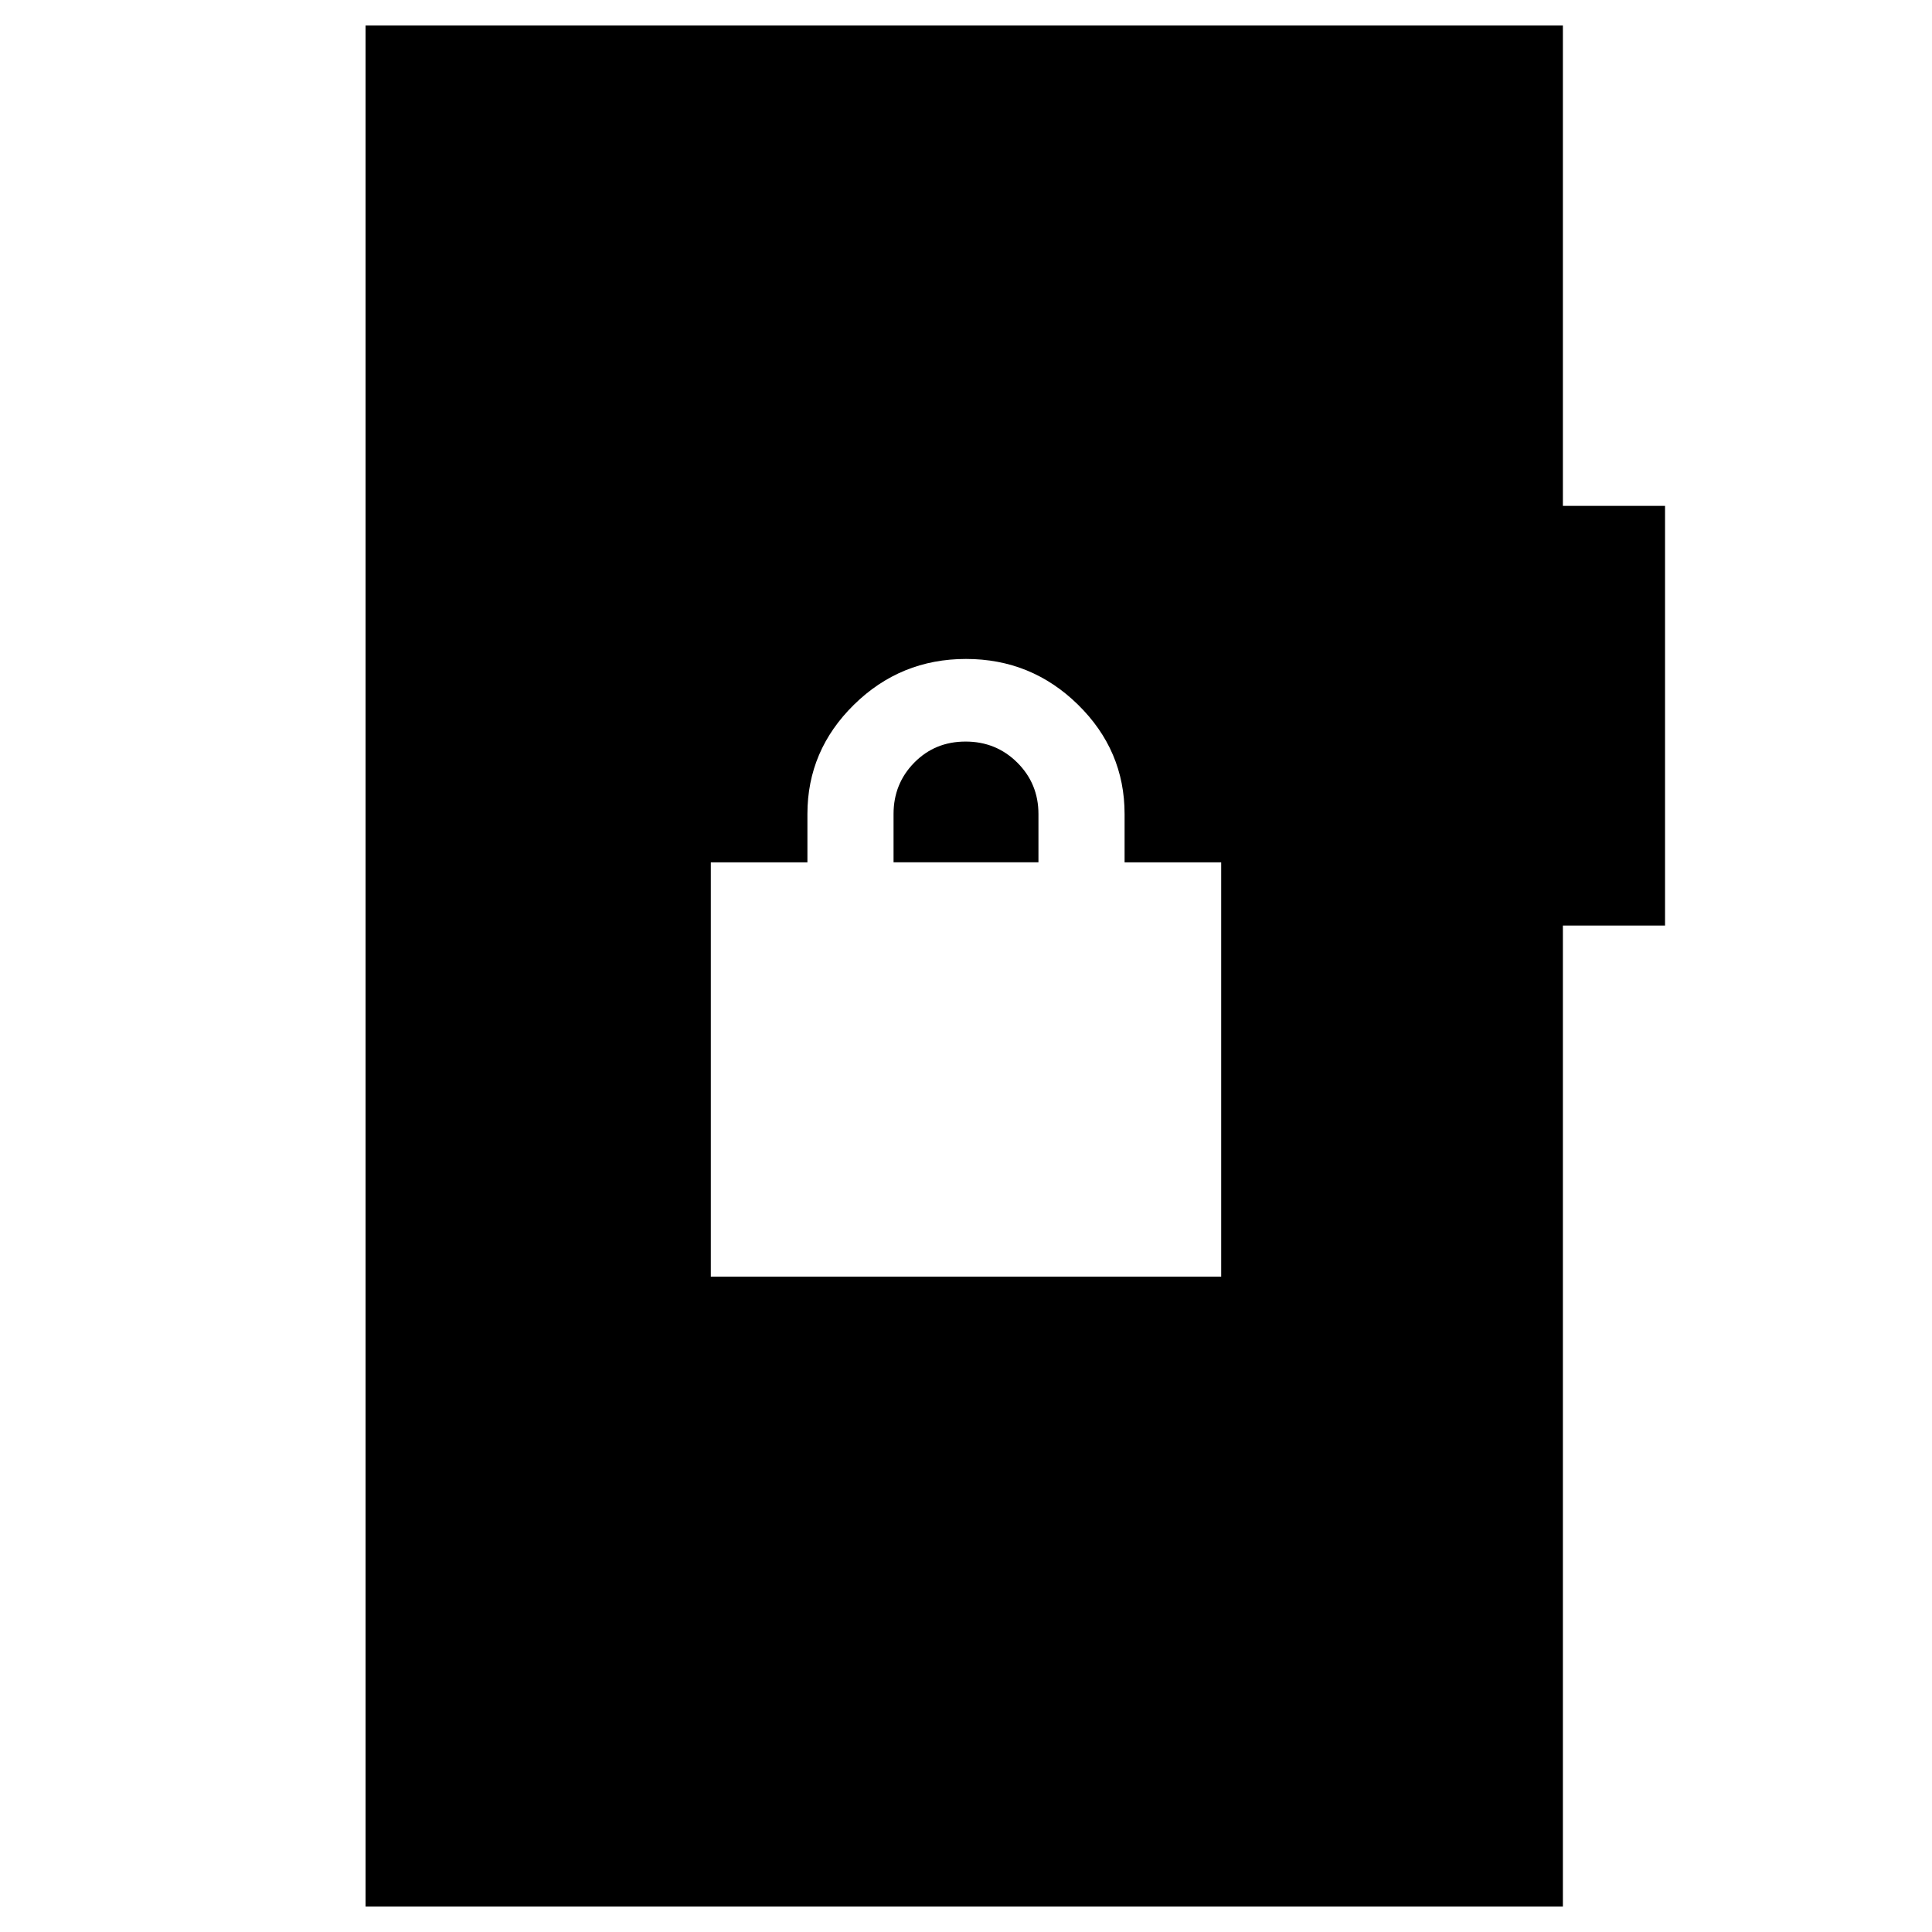 <svg xmlns="http://www.w3.org/2000/svg" height="20" viewBox="0 -960 960 960" width="20"><path d="M181.65-12.65v-934.7h594.94v238.72h50.76v208.54h-50.76v487.44H181.65ZM353.2-325.67h253.6v-205.85h-48v-24q0-31.61-23.15-54.33t-55.66-22.72q-32.51 0-55.65 22.72t-23.14 54.33v24h-48v205.85ZM444-531.52v-24q0-15.06 10.29-25.53t25.5-10.47q15.21 0 25.71 10.47t10.5 25.53v24h-72Z"/></svg>